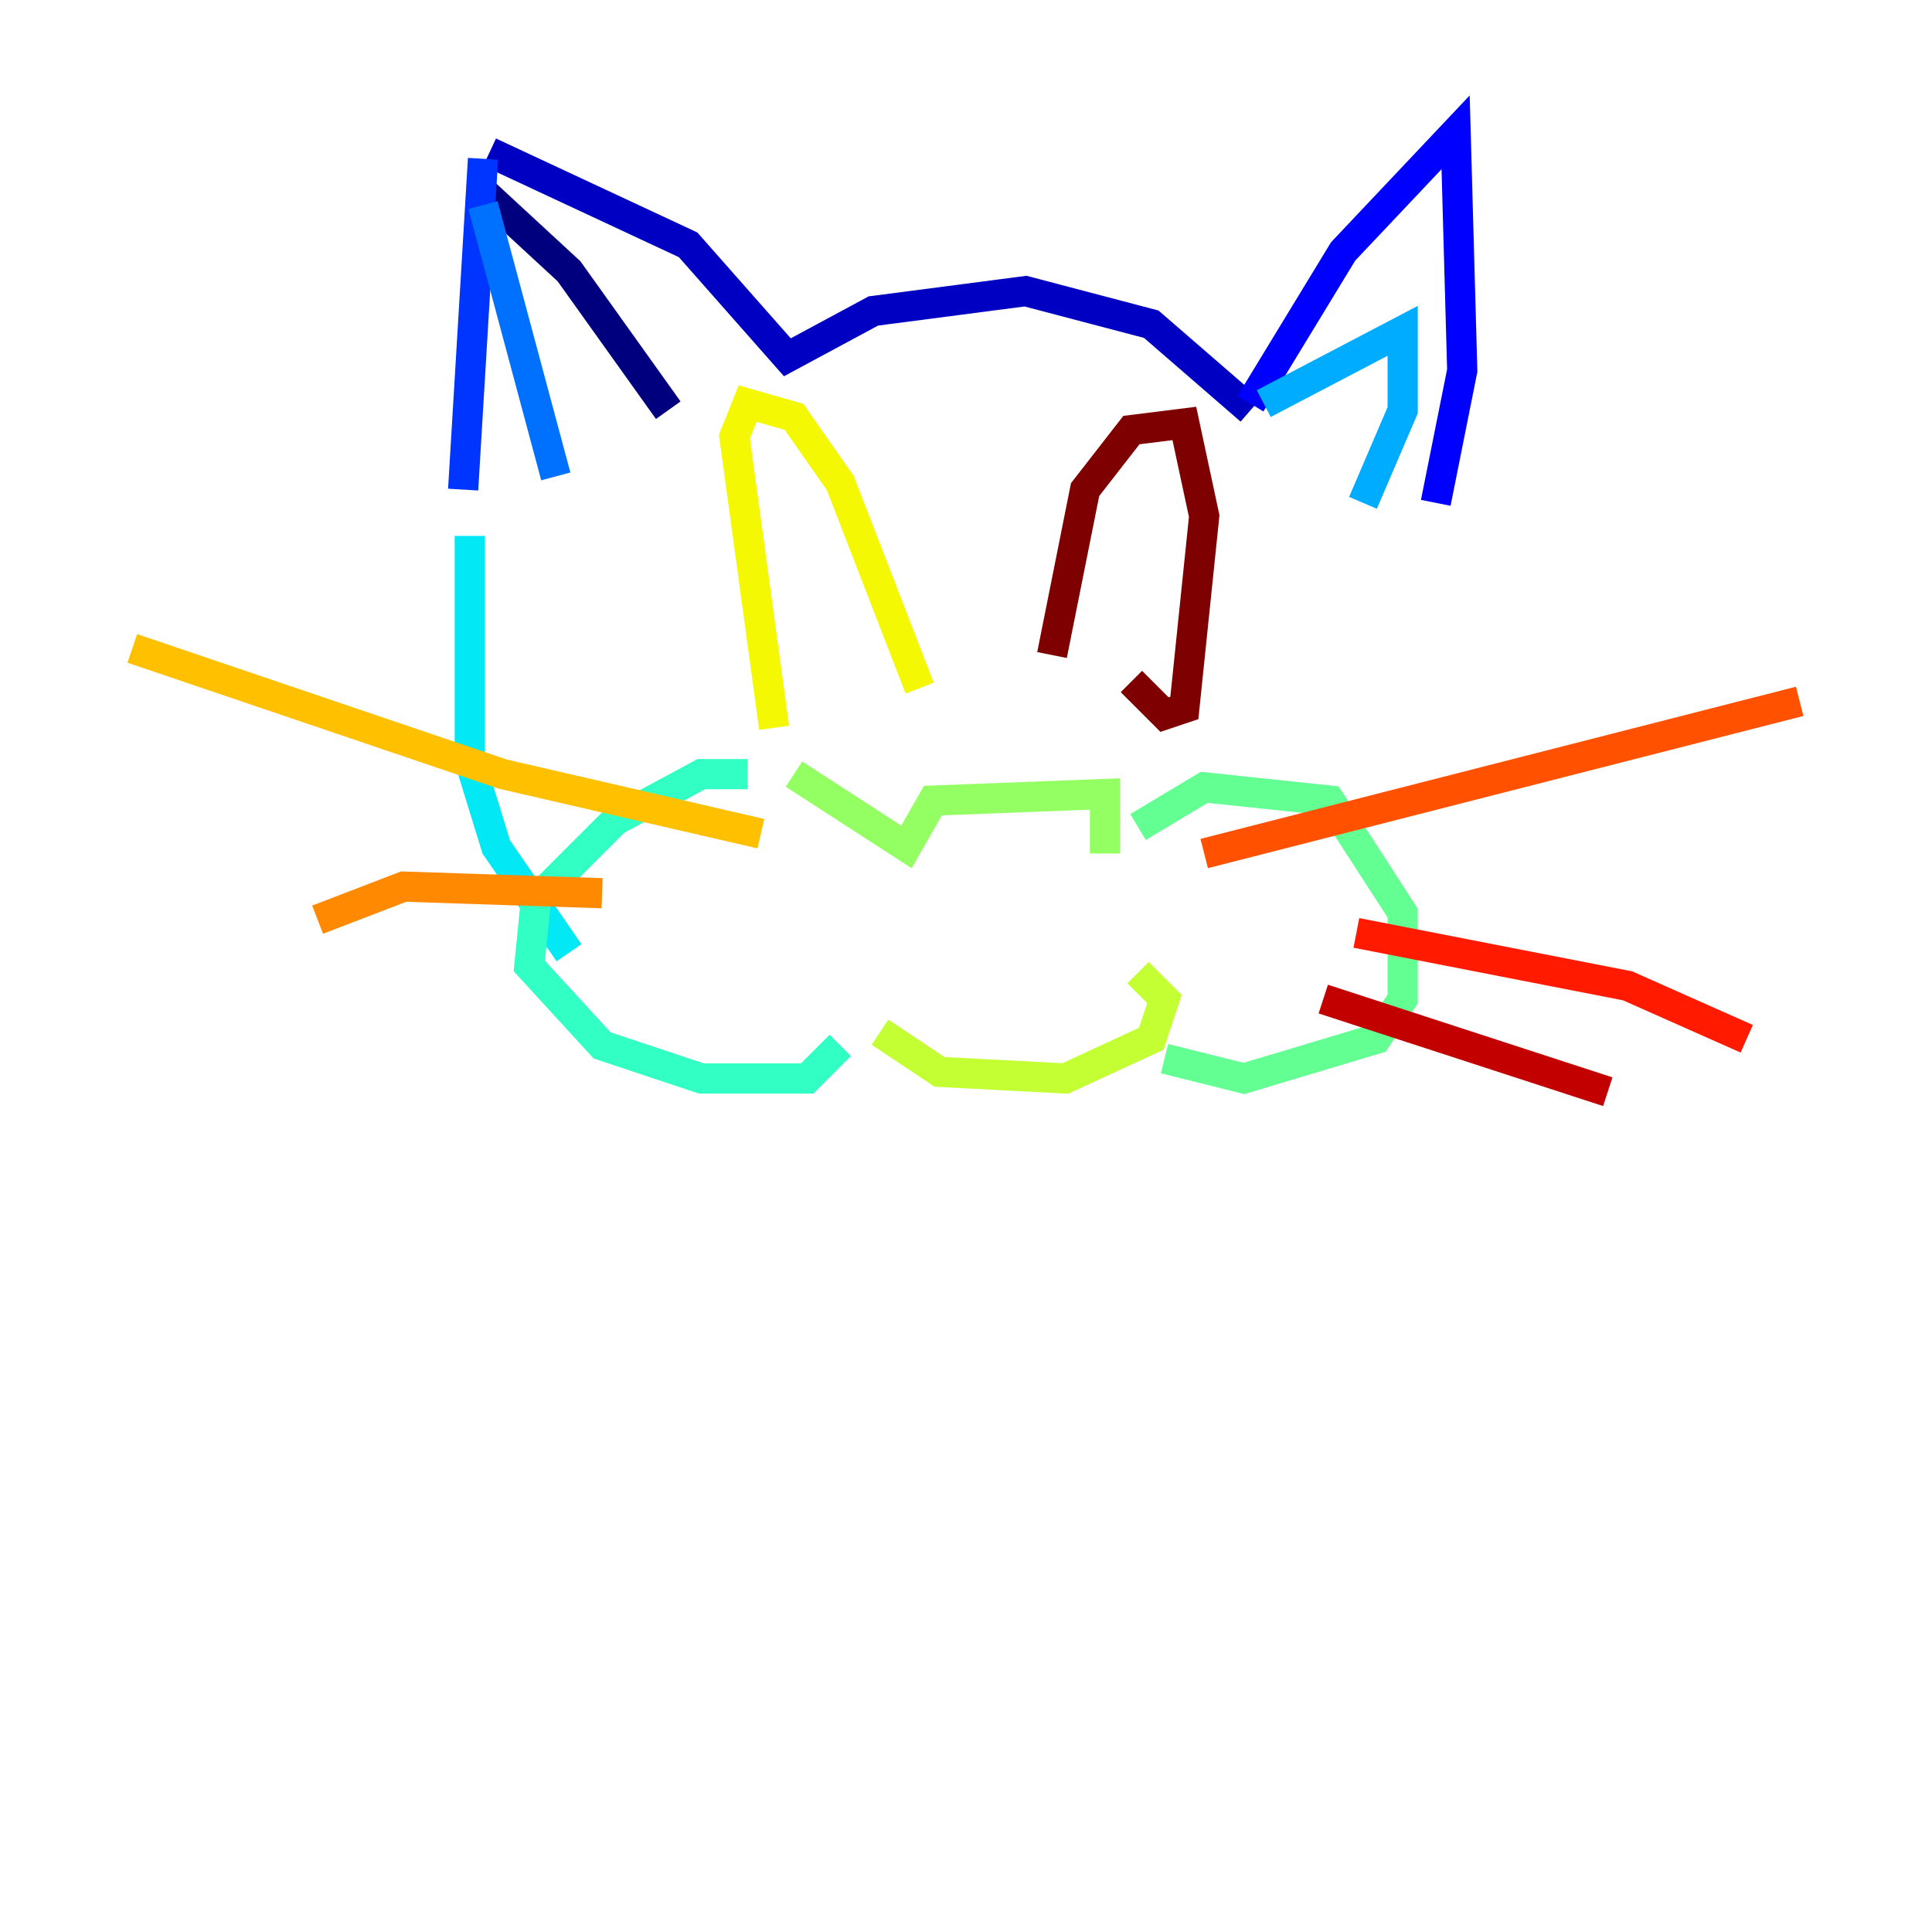 <?xml version="1.0" encoding="utf-8" ?>
<svg baseProfile="tiny" height="128" version="1.2" viewBox="0,0,128,128" width="128" xmlns="http://www.w3.org/2000/svg" xmlns:ev="http://www.w3.org/2001/xml-events" xmlns:xlink="http://www.w3.org/1999/xlink"><defs /><polyline fill="none" points="32.0,12.712 37.699,17.973 44.274,27.178" stroke="#00007f" stroke-width="2" /><polyline fill="none" points="32.438,10.082 45.589,16.219 52.164,23.671 57.863,20.603 67.945,19.288 76.274,21.48 82.849,27.178" stroke="#0000c3" stroke-width="2" /><polyline fill="none" points="82.849,26.74 88.986,16.657 96.438,8.767 96.877,24.548 95.123,33.315" stroke="#0000ff" stroke-width="2" /><polyline fill="none" points="32.0,10.521 30.685,32.438" stroke="#0034ff" stroke-width="2" /><polyline fill="none" points="32.0,13.589 36.822,31.562" stroke="#0070ff" stroke-width="2" /><polyline fill="none" points="83.726,26.74 92.931,21.918 92.931,27.178 90.301,33.315" stroke="#00acff" stroke-width="2" /><polyline fill="none" points="31.123,35.507 31.123,50.411 32.877,56.11 37.699,63.123" stroke="#02e8f4" stroke-width="2" /><polyline fill="none" points="49.534,51.288 46.466,51.288 40.767,54.356 35.507,59.616 35.069,64.0 39.89,69.26 46.466,71.452 53.48,71.452 55.671,69.26" stroke="#32ffc3" stroke-width="2" /><polyline fill="none" points="75.397,54.794 79.781,52.164 88.11,53.041 92.931,60.493 92.931,66.192 91.178,68.822 82.411,71.452 77.151,70.137" stroke="#63ff93" stroke-width="2" /><polyline fill="none" points="52.603,51.288 60.055,56.11 61.808,53.041 73.206,52.603 73.206,56.548" stroke="#93ff63" stroke-width="2" /><polyline fill="none" points="58.301,68.384 62.247,71.014 70.575,71.452 76.274,68.822 77.151,66.192 75.397,64.438" stroke="#c3ff32" stroke-width="2" /><polyline fill="none" points="51.288,48.219 48.657,28.931 49.534,26.74 52.603,27.616 55.671,32.0 60.931,45.589" stroke="#f4f802" stroke-width="2" /><polyline fill="none" points="50.411,55.233 33.315,51.288 8.767,42.959" stroke="#ffc000" stroke-width="2" /><polyline fill="none" points="39.89,59.178 26.74,58.74 21.041,60.931" stroke="#ff8900" stroke-width="2" /><polyline fill="none" points="79.781,56.548 119.233,46.466" stroke="#ff5100" stroke-width="2" /><polyline fill="none" points="89.863,61.808 107.836,65.315 115.726,68.822" stroke="#ff1a00" stroke-width="2" /><polyline fill="none" points="87.671,66.192 106.52,72.329" stroke="#c30000" stroke-width="2" /><polyline fill="none" points="69.699,43.397 71.89,32.438 74.959,28.493 78.466,28.055 79.781,34.192 78.466,46.904 77.151,47.343 74.959,45.151" stroke="#7f0000" stroke-width="2" /></svg>